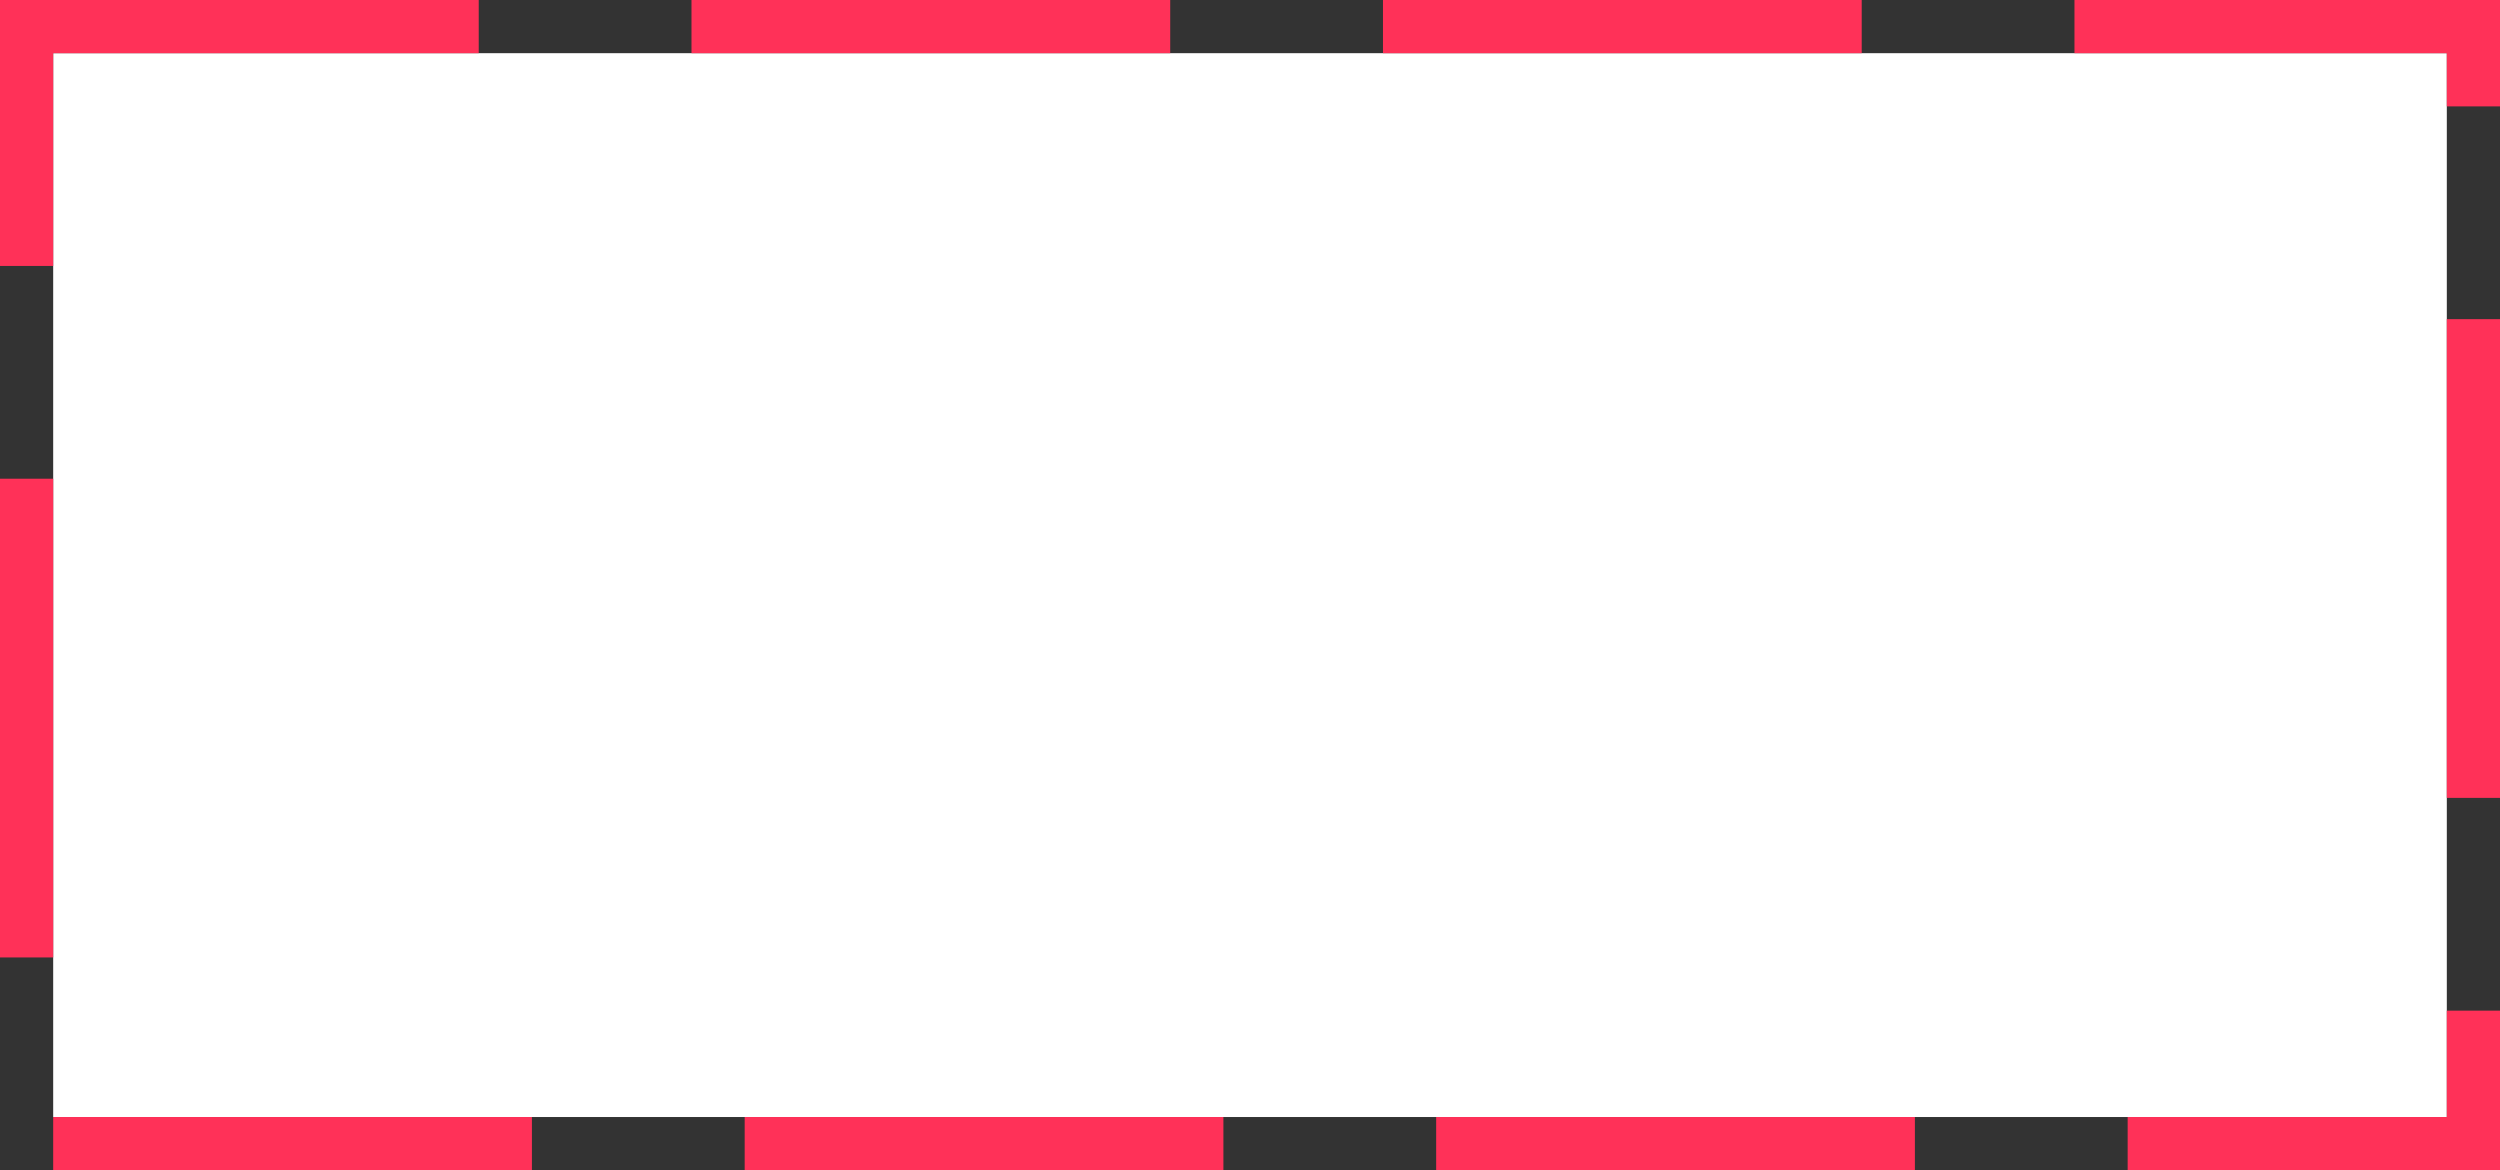 ﻿<?xml version="1.0" encoding="utf-8"?>
<svg version="1.1" xmlns:xlink="http://www.w3.org/1999/xlink" width="47px" height="22px" xmlns="http://www.w3.org/2000/svg">
  <rect width="100%" height="100%" fill="#333333" stroke="none"/>
  <g transform="matrix(1 0 0 1 -1457 -1399 )">
    <path d="M 1458 1400  L 1503 1400  L 1503 1420  L 1458 1420  L 1458 1400  Z " fill-rule="nonzero" fill="#ffffff" stroke="none" />
    <path d="M 1457.5 1399.5  L 1503.5 1399.5  L 1503.5 1420.5  L 1457.5 1420.5  L 1457.5 1399.5  Z " stroke-width="1" stroke-dasharray="9,4" stroke="#ff3158" fill="none" stroke-dashoffset="0.5" />
  </g>
</svg>